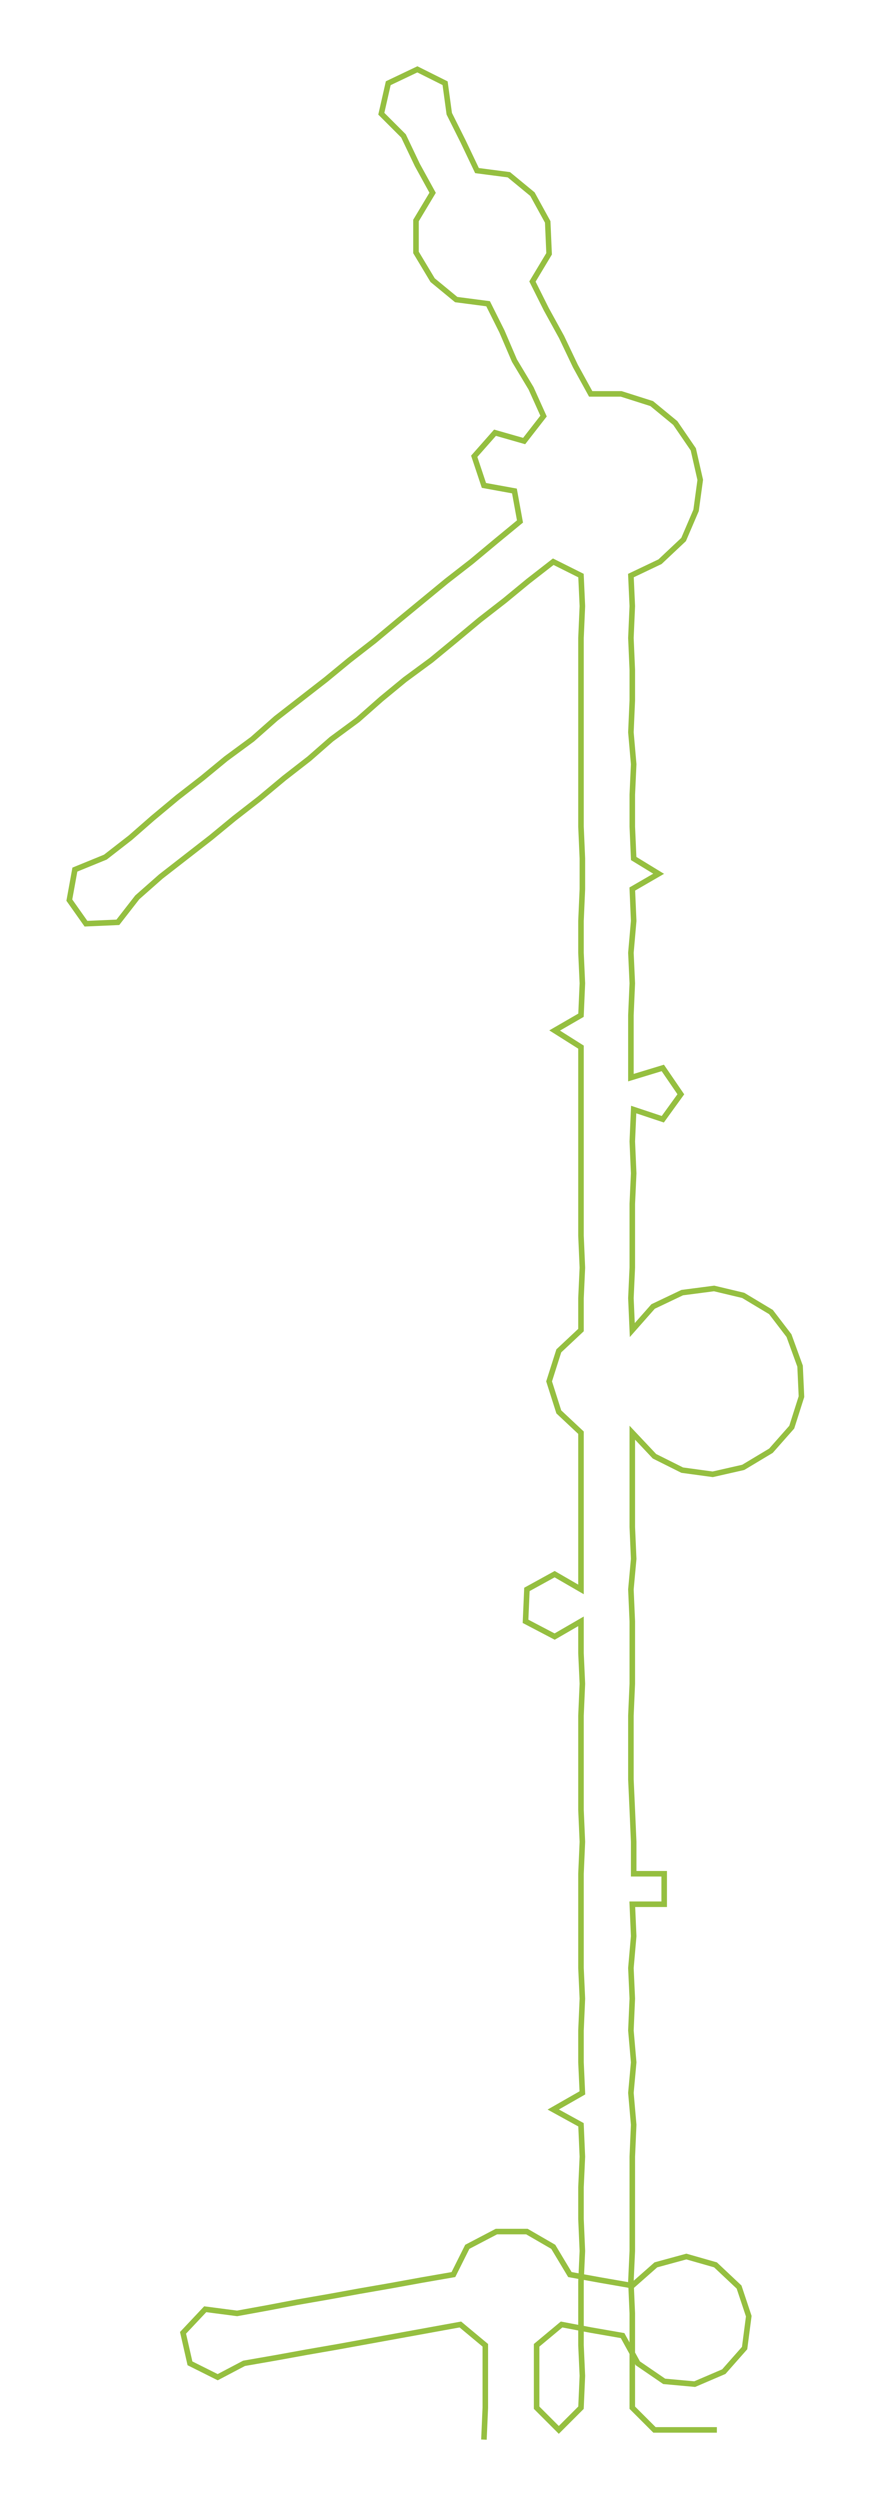 <ns0:svg xmlns:ns0="http://www.w3.org/2000/svg" width="104.538px" height="300px" viewBox="0 0 628.15 1802.65"><ns0:path style="stroke:#95bf40;stroke-width:4px;fill:none;" d="M349 1759 L349 1759 L350 1736 L350 1713 L350 1691 L332 1676 L310 1680 L288 1684 L266 1688 L244 1692 L221 1696 L199 1700 L176 1704 L157 1714 L137 1704 L132 1682 L148 1665 L171 1668 L193 1664 L214 1660 L237 1656 L259 1652 L282 1648 L304 1644 L327 1640 L337 1620 L358 1609 L380 1609 L399 1620 L411 1640 L433 1644 L456 1648 L473 1633 L495 1627 L516 1633 L533 1649 L540 1670 L537 1693 L522 1710 L501 1719 L479 1717 L460 1704 L449 1684 L426 1680 L405 1676 L387 1691 L387 1713 L387 1736 L403 1752 L419 1736 L420 1713 L419 1691 L419 1668 L419 1645 L420 1623 L419 1600 L419 1577 L420 1555 L419 1532 L399 1521 L420 1509 L419 1487 L419 1464 L420 1441 L419 1419 L419 1396 L419 1373 L419 1351 L420 1328 L419 1305 L419 1283 L419 1260 L419 1237 L420 1214 L419 1192 L419 1169 L400 1180 L379 1169 L380 1146 L400 1135 L419 1146 L419 1124 L419 1101 L419 1078 L419 1056 L419 1033 L403 1018 L396 996 L403 974 L419 959 L419 936 L420 914 L419 891 L419 868 L419 846 L419 823 L419 800 L419 777 L419 755 L400 743 L419 732 L420 709 L419 687 L419 664 L420 641 L420 619 L419 596 L419 573 L419 551 L419 528 L419 505 L419 483 L419 460 L420 437 L419 415 L399 405 L381 419 L364 433 L346 447 L328 462 L311 476 L292 490 L275 504 L258 519 L239 533 L223 547 L205 561 L187 576 L169 590 L152 604 L134 618 L116 632 L99 647 L85 665 L62 666 L50 649 L54 627 L76 618 L94 604 L110 590 L128 575 L146 561 L163 547 L182 533 L199 518 L217 504 L235 490 L252 476 L270 462 L288 447 L305 433 L322 419 L340 405 L358 390 L375 376 L371 354 L349 350 L342 329 L357 312 L378 318 L392 300 L383 280 L371 260 L362 239 L352 219 L329 216 L312 202 L300 182 L300 159 L312 139 L301 119 L291 98 L275 82 L280 60 L301 50 L321 60 L324 82 L334 102 L344 123 L367 126 L384 140 L395 160 L396 183 L384 203 L394 223 L405 243 L415 264 L426 284 L448 284 L470 291 L487 305 L500 324 L505 346 L502 368 L493 389 L476 405 L455 415 L456 437 L455 460 L456 483 L456 505 L455 528 L457 551 L456 573 L456 596 L457 619 L475 630 L456 641 L457 664 L455 687 L456 709 L455 732 L455 755 L455 777 L478 770 L491 789 L478 807 L457 800 L456 823 L457 846 L456 868 L456 891 L456 914 L455 936 L456 959 L471 942 L492 932 L515 929 L536 934 L556 946 L569 963 L577 985 L578 1007 L571 1029 L556 1046 L536 1058 L514 1063 L492 1060 L472 1050 L456 1033 L456 1056 L456 1078 L456 1101 L457 1124 L455 1146 L456 1169 L456 1192 L456 1214 L455 1237 L455 1260 L455 1283 L456 1305 L457 1328 L457 1351 L479 1351 L479 1373 L456 1373 L457 1396 L455 1419 L456 1441 L455 1464 L457 1487 L455 1509 L457 1532 L456 1555 L456 1577 L456 1600 L456 1623 L455 1645 L456 1668 L456 1691 L456 1713 L456 1736 L472 1752 L495 1752 L517 1752" /></ns0:svg>